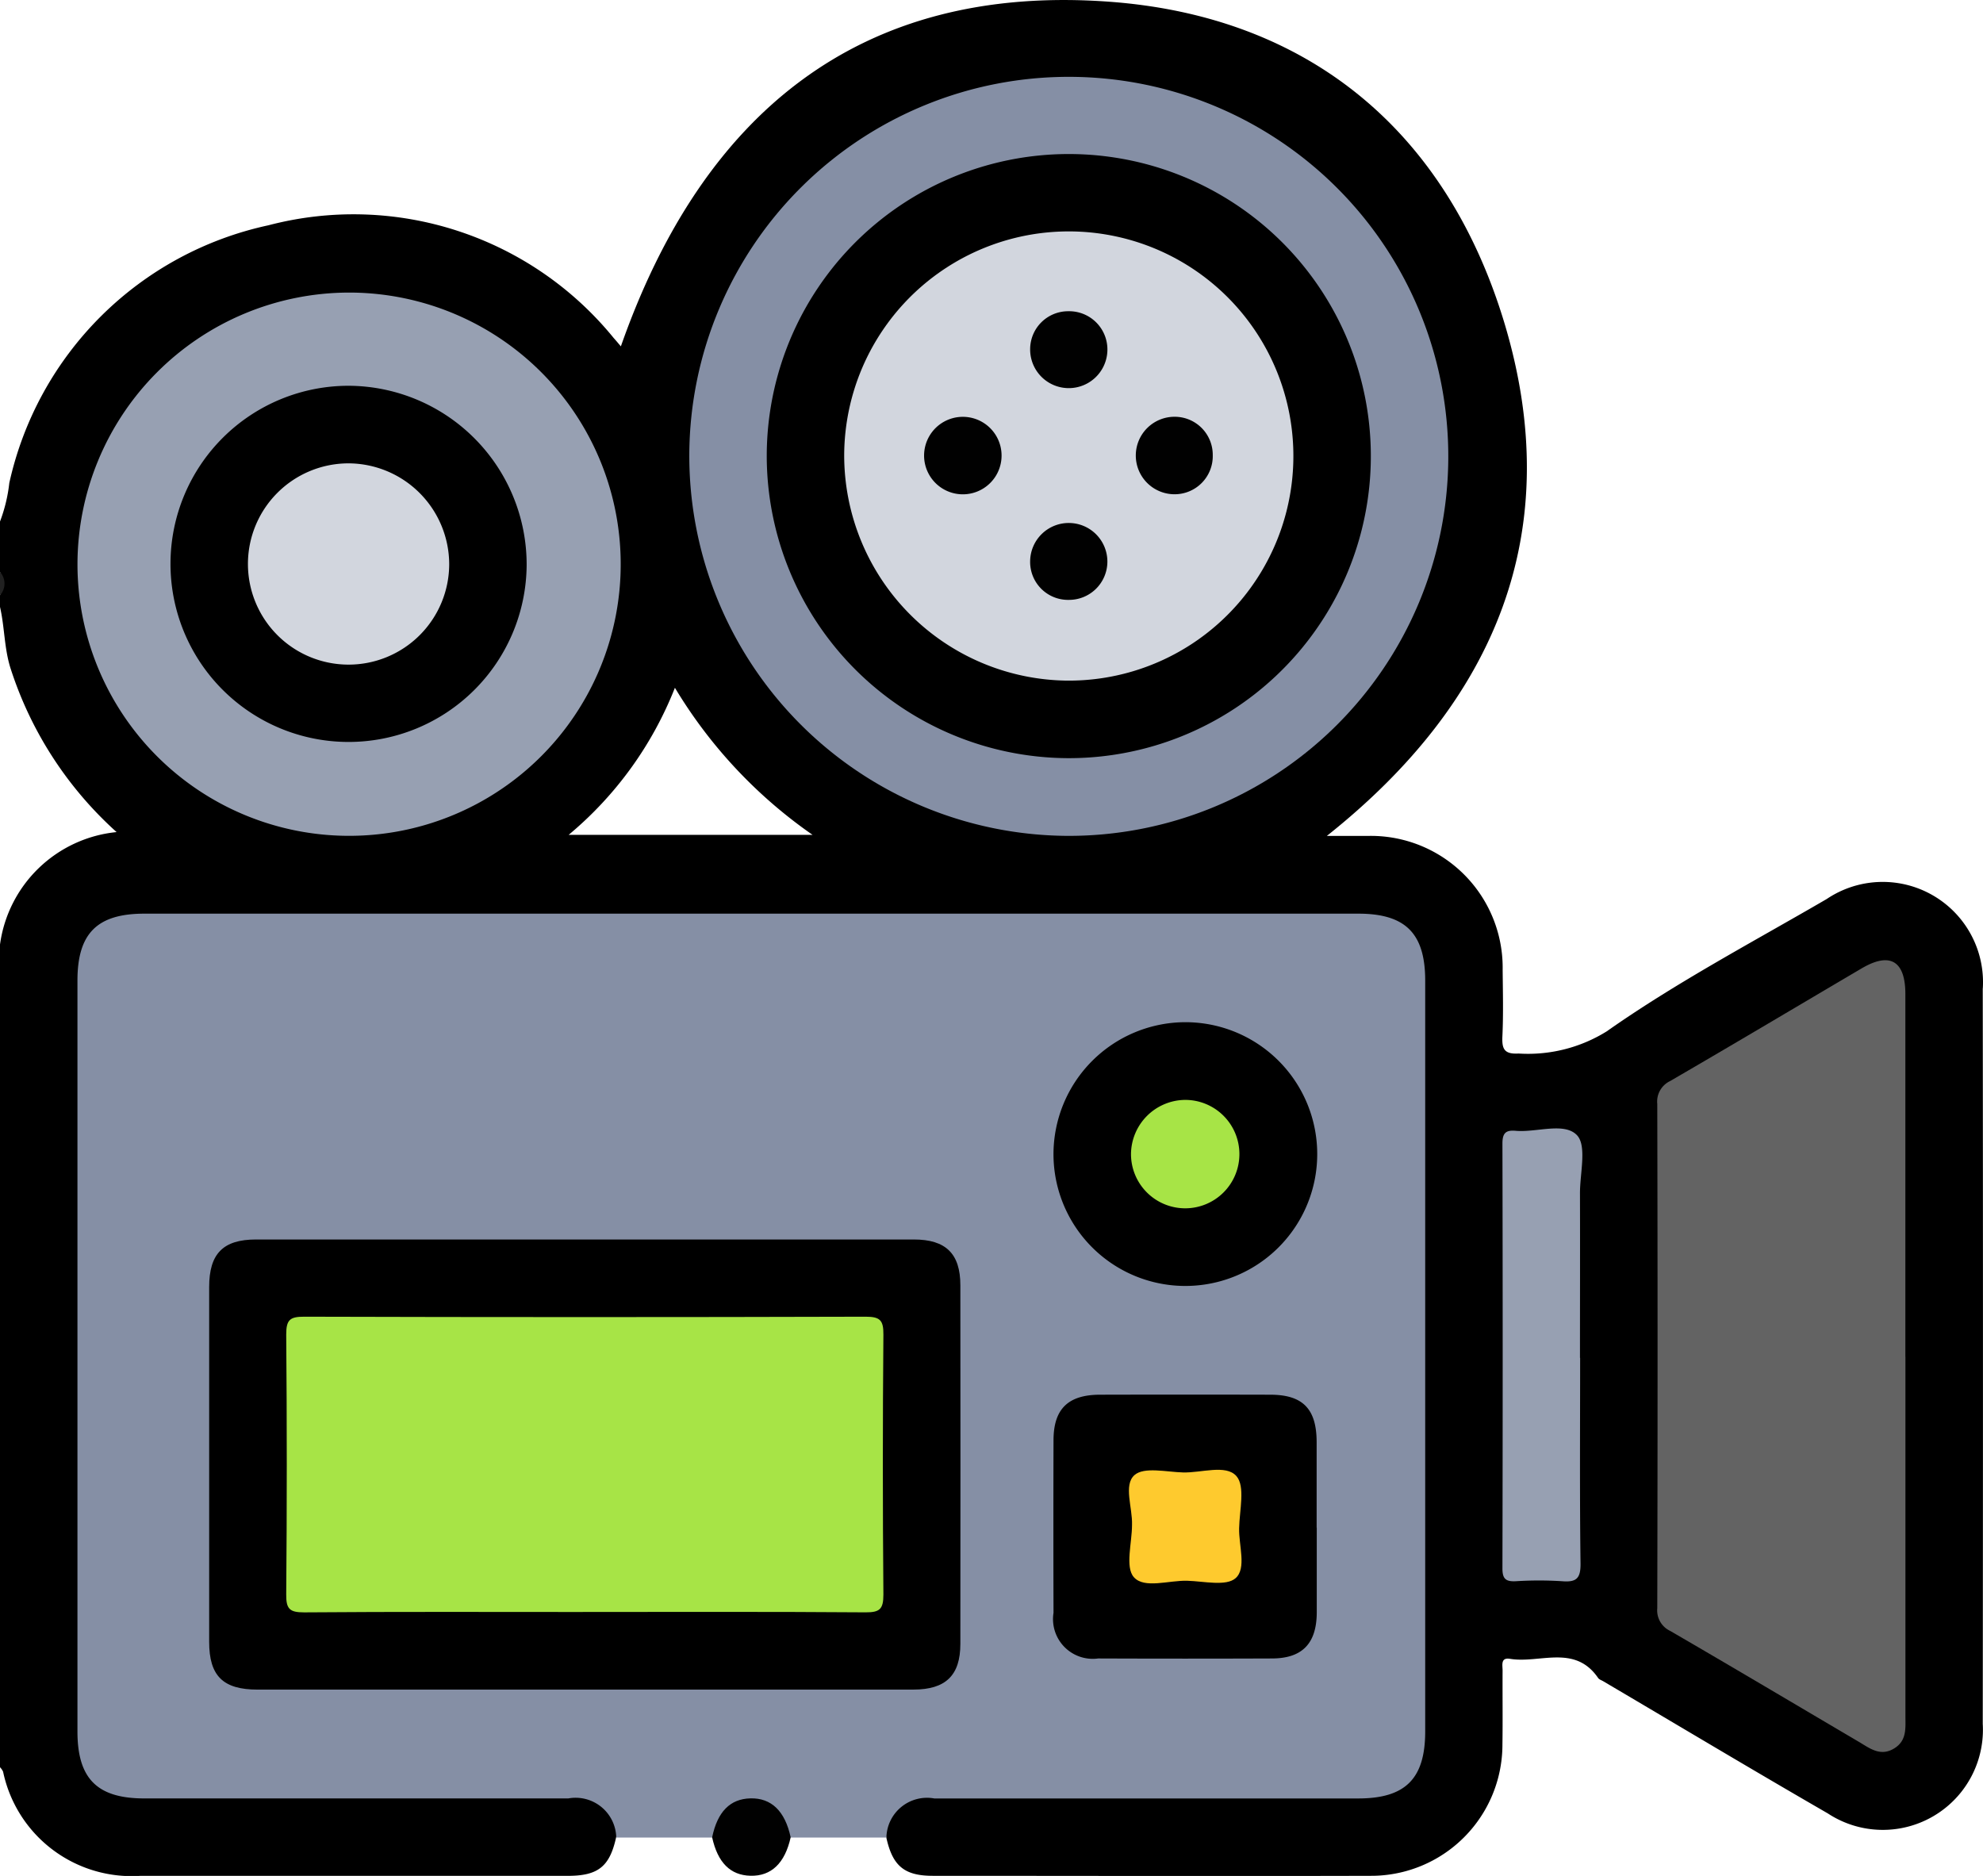 <svg id="Grupo_138161" data-name="Grupo 138161" xmlns="http://www.w3.org/2000/svg" xmlns:xlink="http://www.w3.org/1999/xlink" width="63.984" height="60.528" viewBox="0 0 63.984 60.528">
  <defs>
    <clipPath id="clip-path">
      <rect id="Rectángulo_88479" data-name="Rectángulo 88479" width="63.984" height="60.529" fill="none"/>
    </clipPath>
  </defs>
  <g id="Grupo_138161-2" data-name="Grupo 138161" clip-path="url(#clip-path)">
    <path id="Trazado_210060" data-name="Trazado 210060" d="M63.978,31.893a3.236,3.236,0,0,0-5.036-2.887c-2.389,1.391-4.848,2.687-7.1,4.271A4.809,4.809,0,0,1,49,33.992c-.469.027-.543-.151-.523-.563.033-.708.015-1.419.008-2.128a4.253,4.253,0,0,0-4.3-4.331c-.444,0-.889,0-1.372,0,5.477-4.35,7.747-9.859,5.724-16.563C46.672,4.242,42.239.535,35.811.057c-8.089-.6-13.153,3.632-15.778,11.118-.067-.078-.145-.174-.228-.265A10.822,10.822,0,0,0,8.66,7.269,10.916,10.916,0,0,0,.3,15.585,5.063,5.063,0,0,1,0,16.827v1.628a.958.958,0,0,1,0,.751v.376c.153.661.133,1.348.348,2.006a12.074,12.074,0,0,0,3.414,5.259A4.218,4.218,0,0,0,0,30.475V57.019a.539.539,0,0,1,.1.145,4.238,4.238,0,0,0,4.425,3.36q6.9,0,13.794,0c.983,0,1.353-.3,1.561-1.242a1.074,1.074,0,0,0-.679-1.29,2.789,2.789,0,0,0-1.227-.17q-6.5,0-13,0a5.865,5.865,0,0,1-.873-.03,1.629,1.629,0,0,1-1.387-1.41,5.138,5.138,0,0,1-.024-.688q0-11.957,0-23.914a5.425,5.425,0,0,1,.019-.625,1.623,1.623,0,0,1,1.471-1.463,6.754,6.754,0,0,1,.749-.018H43.549a6.752,6.752,0,0,1,.749.018,1.622,1.622,0,0,1,1.47,1.463,6.661,6.661,0,0,1,.019.751q0,11.831,0,23.663a6.114,6.114,0,0,1-.024.813,1.628,1.628,0,0,1-1.387,1.409,5.866,5.866,0,0,1-.873.03q-6.5,0-13,0a2.787,2.787,0,0,0-1.227.171,1.074,1.074,0,0,0-.679,1.29c.2.92.579,1.241,1.5,1.241,4.707,0,9.413.013,14.12,0a4.236,4.236,0,0,0,4.261-4.244c.012-.793,0-1.586.005-2.379,0-.171-.071-.43.241-.378.956.158,2.087-.482,2.841.617.032.047.1.07.155.1,2.418,1.425,4.825,2.867,7.256,4.27a3.23,3.23,0,0,0,5-2.889q.014-11.863,0-23.726M18.349,26.936a11.812,11.812,0,0,0,3.428-4.745,15.464,15.464,0,0,0,4.441,4.745Z" transform="translate(0 0)"/>
    <path id="Trazado_210061" data-name="Trazado 210061" d="M0,110.509a.558.558,0,0,1,0,.751Z" transform="translate(0 -92.054)" fill="#212121"/>
    <path id="Trazado_210062" data-name="Trazado 210062" d="M32.349,206.3a1.312,1.312,0,0,0-1.547-1.26q-6.84,0-13.68,0c-1.523,0-2.158-.637-2.158-2.164q0-12.111,0-24.222c0-1.526.635-2.161,2.16-2.161H56.291c1.524,0,2.16.636,2.16,2.162q0,12.111,0,24.222c0,1.526-.636,2.163-2.159,2.164q-6.84,0-13.68,0a1.31,1.31,0,0,0-1.546,1.261H37.973c-.176-.106-.209-.3-.293-.466a1.077,1.077,0,0,0-1.945,0c-.083.163-.116.361-.292.466H32.349" transform="translate(-12.465 -147.014)" fill="#858fa5"/>
    <path id="Trazado_210063" data-name="Trazado 210063" d="M137.592,348.711c.171-.825.578-1.241,1.234-1.258.677-.018,1.12.413,1.3,1.258-.186.835-.626,1.257-1.3,1.239-.648-.017-1.054-.424-1.234-1.239" transform="translate(-114.614 -289.429)" fill="#010101"/>
    <path id="Trazado_210064" data-name="Trazado 210064" d="M328.221,198.3q0,5.789,0,11.578c0,.4.051.806-.365,1.058-.449.272-.791-.01-1.146-.219-2.024-1.192-4.044-2.392-6.076-3.572a.732.732,0,0,1-.42-.733q.019-8.136,0-16.272a.732.732,0,0,1,.413-.737c2.068-1.2,4.122-2.424,6.183-3.637.913-.537,1.409-.244,1.409.831q0,5.851,0,11.7" transform="translate(-266.74 -154.522)" fill="#636363"/>
    <path id="Trazado_210065" data-name="Trazado 210065" d="M133.179,26.766a12.245,12.245,0,1,1,12.181,12.316,12.269,12.269,0,0,1-12.181-12.316" transform="translate(-110.938 -12.113)" fill="#858fa5"/>
    <path id="Trazado_210066" data-name="Trazado 210066" d="M23.692,56.528a8.764,8.764,0,1,1-8.72,8.774,8.774,8.774,0,0,1,8.72-8.774" transform="translate(-12.472 -47.088)" fill="#97a0b2"/>
    <path id="Trazado_210067" data-name="Trazado 210067" d="M292.8,225.4c0,2.212-.016,4.424.013,6.636.006.484-.135.61-.591.573a11.865,11.865,0,0,0-1.5,0c-.318.015-.43-.073-.429-.413q.016-6.855,0-13.71c0-.34.111-.438.429-.41.677.058,1.563-.285,1.973.139.327.338.1,1.225.1,1.868.005,1.774,0,3.548,0,5.321" transform="translate(-241.815 -181.591)" fill="#97a0b2"/>
    <path id="Trazado_210068" data-name="Trazado 210068" d="M52.459,253.99q-5.245,0-10.49,0c-1.117,0-1.564-.44-1.564-1.541q0-5.725,0-11.449c0-1.075.449-1.532,1.509-1.533q10.615,0,21.229,0c1.032,0,1.5.459,1.5,1.477q.006,5.787,0,11.574c0,1.013-.474,1.47-1.509,1.471q-5.339,0-10.677,0" transform="translate(-33.656 -199.475)"/>
    <path id="Trazado_210069" data-name="Trazado 210069" d="M212.019,273.736c0,.917,0,1.833,0,2.75-.007.992-.469,1.471-1.44,1.474q-2.807.011-5.614,0a1.282,1.282,0,0,1-1.44-1.473q-.008-2.782,0-5.563c0-1.015.47-1.472,1.5-1.474q2.745-.007,5.49,0c1.057,0,1.5.458,1.5,1.536,0,.917,0,1.833,0,2.75" transform="translate(-169.532 -224.45)"/>
    <path id="Trazado_210070" data-name="Trazado 210070" d="M207.783,197.493a4.255,4.255,0,1,1-4.238,4.264,4.264,4.264,0,0,1,4.238-4.264" transform="translate(-169.553 -164.512)"/>
    <path id="Trazado_210071" data-name="Trazado 210071" d="M148.145,39.3a9.746,9.746,0,1,1,9.71,9.767,9.762,9.762,0,0,1-9.71-9.767" transform="translate(-123.405 -24.605)"/>
    <path id="Trazado_210072" data-name="Trazado 210072" d="M44.429,80.321a5.746,5.746,0,1,1-5.73-5.789,5.77,5.77,0,0,1,5.73,5.789" transform="translate(-27.436 -62.085)"/>
    <path id="Trazado_210073" data-name="Trazado 210073" d="M64.868,263.921c-3,0-6-.012-8.994.012-.469,0-.58-.112-.576-.579q.036-4.193,0-8.386c0-.473.117-.576.579-.575q9.057.026,18.114,0c.468,0,.58.112.576.578q-.036,4.193,0,8.386c0,.473-.117.578-.579.575-3.04-.023-6.079-.012-9.119-.012" transform="translate(-46.063 -211.91)" fill="#a7e446"/>
    <path id="Trazado_210074" data-name="Trazado 210074" d="M218.222,285.757c.02-.553-.283-1.289.08-1.608.309-.272,1.027-.1,1.562-.085.594.018,1.385-.267,1.725.116.293.329.1,1.107.089,1.686-.013.554.244,1.29-.112,1.608-.305.272-1.026.1-1.561.085-.594-.018-1.388.267-1.724-.116-.287-.327-.059-1.106-.059-1.685" transform="translate(-181.696 -236.556)" fill="#feca2e"/>
    <path id="Trazado_210075" data-name="Trazado 210075" d="M220.271,212.5a1.749,1.749,0,1,1-1.748,1.746,1.763,1.763,0,0,1,1.748-1.746" transform="translate(-182.03 -177.012)" fill="#a7e446"/>
    <path id="Trazado_210076" data-name="Trazado 210076" d="M163.109,51.764a7.247,7.247,0,1,1,7.184,7.29,7.273,7.273,0,0,1-7.184-7.29" transform="translate(-135.87 -37.094)" fill="#d2d6de"/>
    <path id="Trazado_210077" data-name="Trazado 210077" d="M54.395,92.785a3.247,3.247,0,1,1-3.257-3.26,3.262,3.262,0,0,1,3.257,3.26" transform="translate(-39.901 -74.575)" fill="#d2d6de"/>
    <path id="Trazado_210078" data-name="Trazado 210078" d="M200.262,60.131a1.234,1.234,0,0,1,1.266,1.249,1.246,1.246,0,1,1-2.493-.029,1.226,1.226,0,0,1,1.227-1.22" transform="translate(-165.796 -50.089)" fill="#010101"/>
    <path id="Trazado_210079" data-name="Trazado 210079" d="M221.92,81.768a1.23,1.23,0,0,1-1.249,1.264,1.249,1.249,0,1,1,.032-2.5,1.228,1.228,0,0,1,1.217,1.234" transform="translate(-182.789 -67.085)" fill="#010101"/>
    <path id="Trazado_210080" data-name="Trazado 210080" d="M200.291,103.484a1.224,1.224,0,0,1-1.251-1.258,1.246,1.246,0,1,1,2.492.046,1.237,1.237,0,0,1-1.242,1.212" transform="translate(-165.801 -84.129)" fill="#010101"/>
    <path id="Trazado_210081" data-name="Trazado 210081" d="M179.9,80.537a1.249,1.249,0,0,1-.034,2.5,1.249,1.249,0,0,1,.034-2.5" transform="translate(-148.816 -67.088)" fill="#010101"/>
  </g>
</svg>

